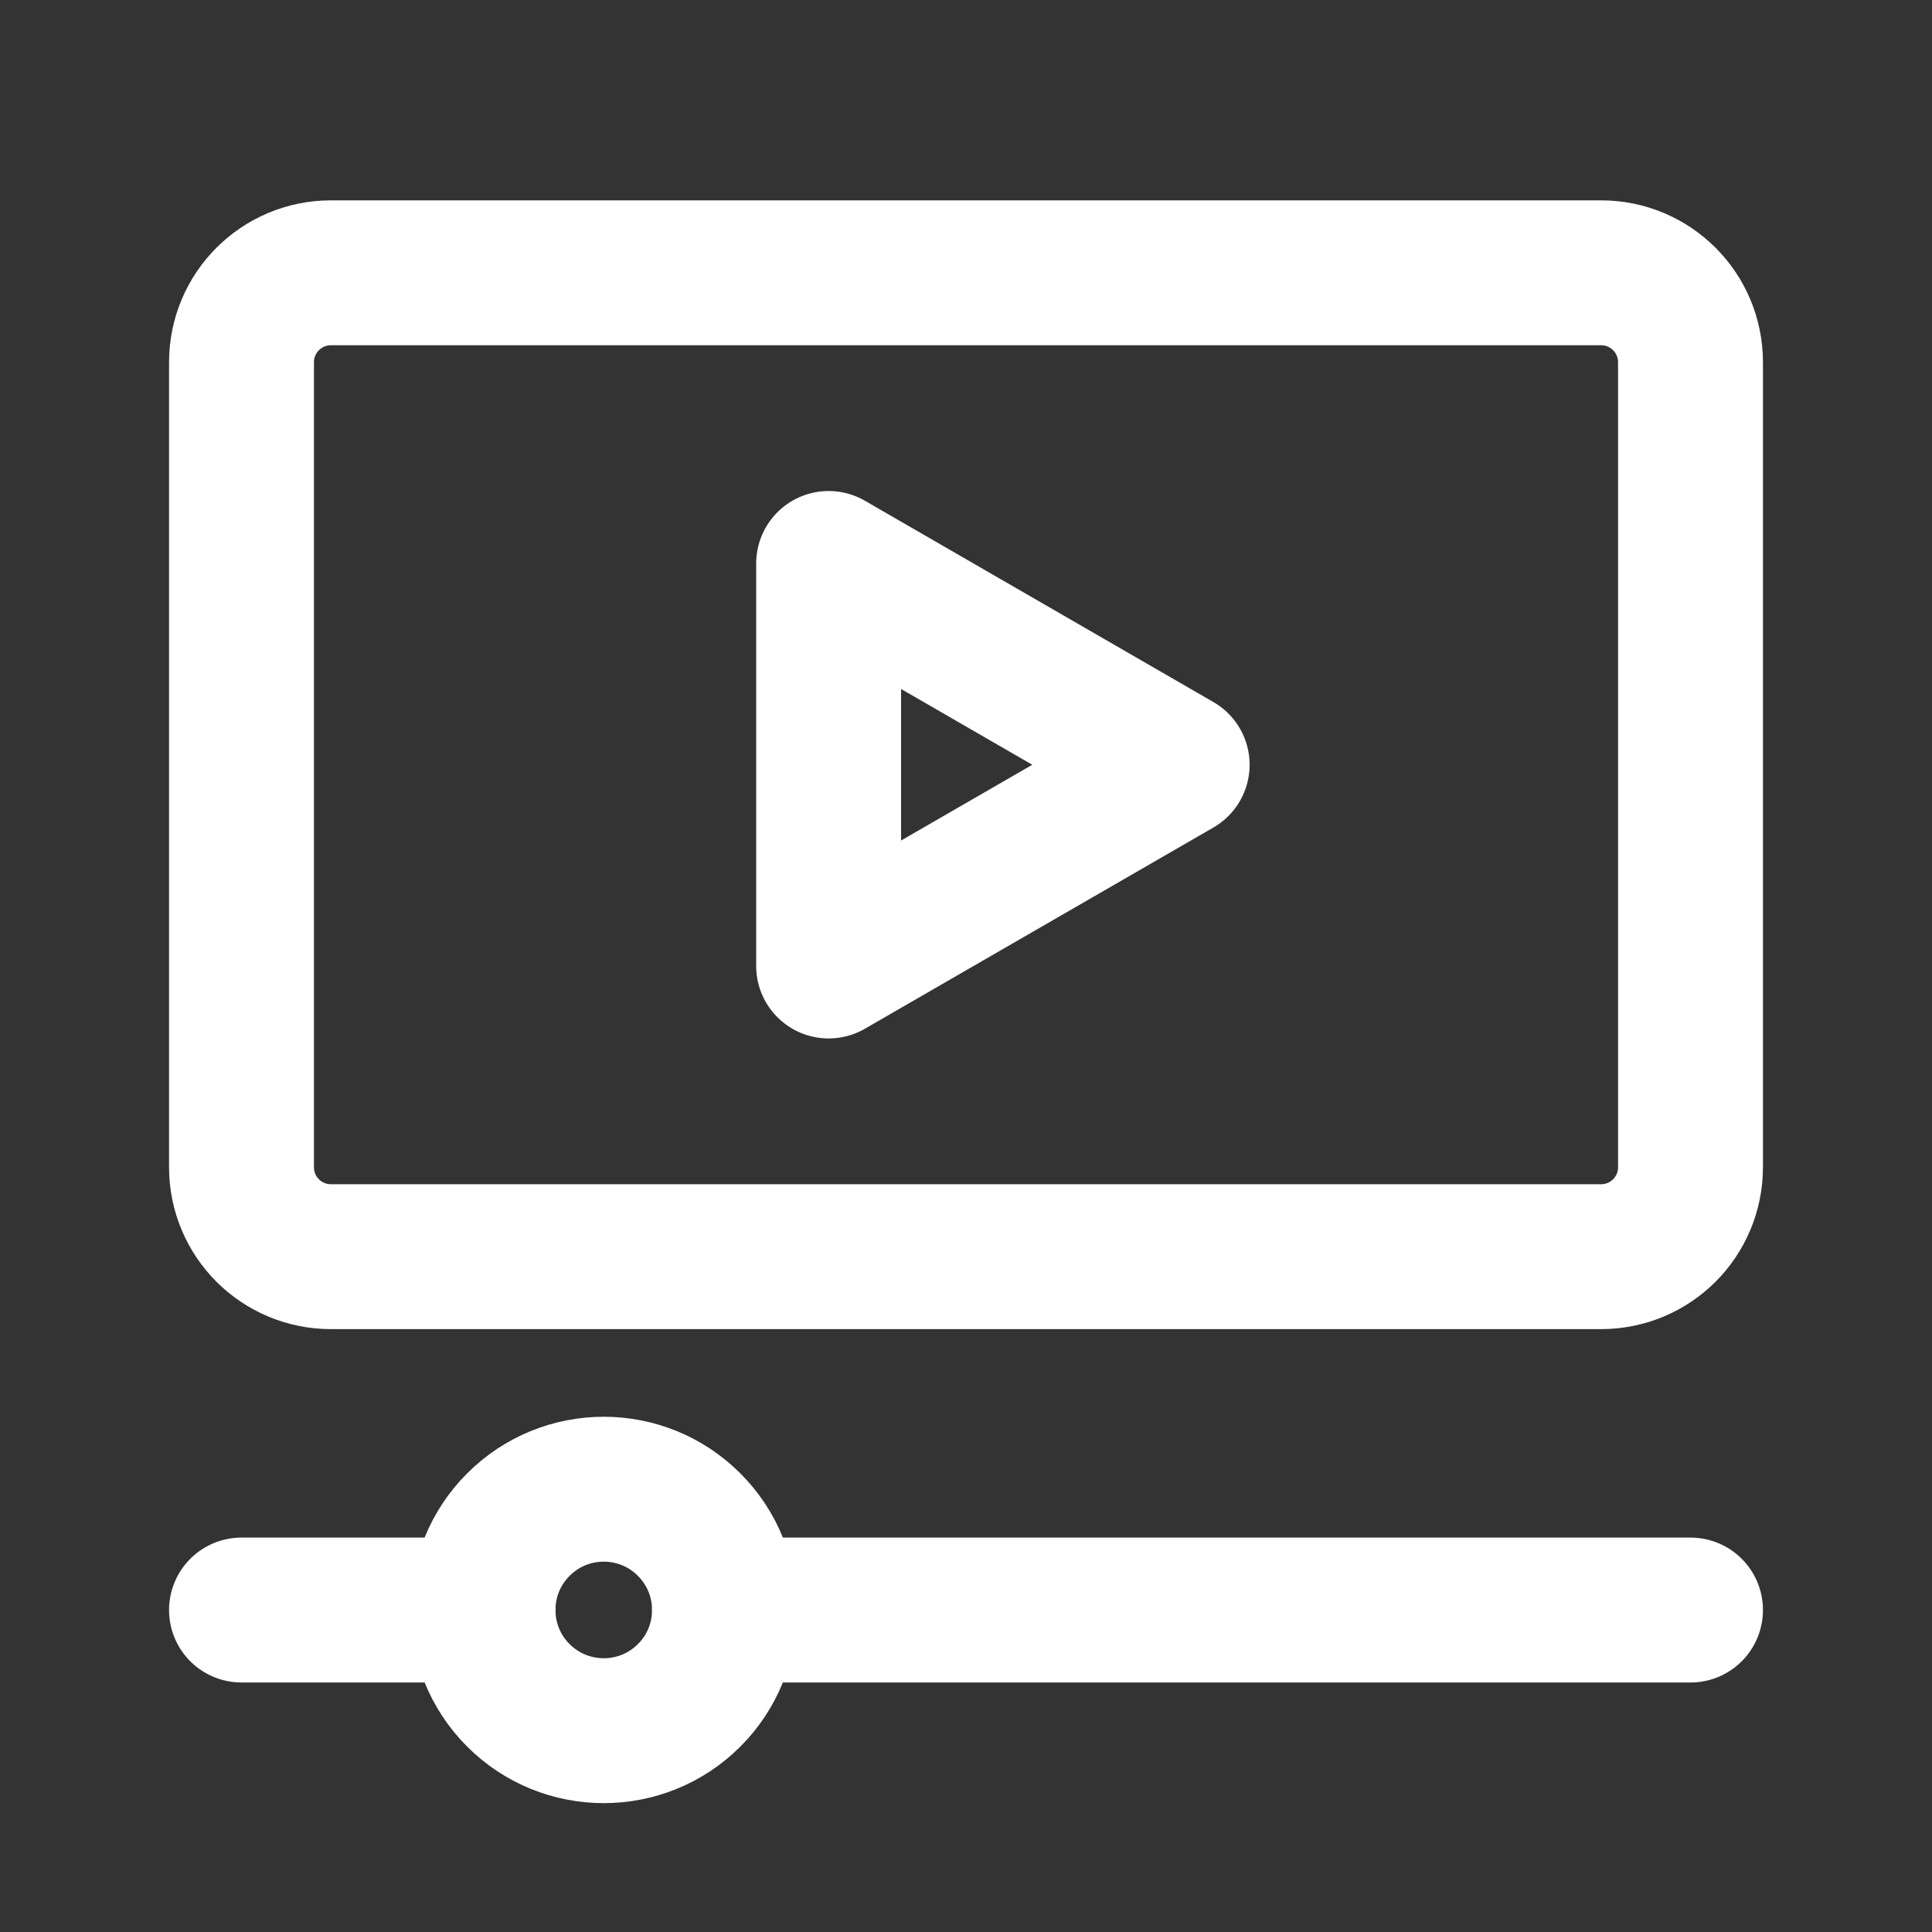 <svg width="20" height="20" viewBox="0 0 20 20" fill="none" xmlns="http://www.w3.org/2000/svg">
<rect x="0" y="0" width="20" height="20" fill="#333333" stroke="none"/>
<path fill-rule="evenodd" clip-rule="evenodd" d="M8.578 10L12.186 7.917L8.578 5.833V10Z" stroke="white" stroke-width="1.5" stroke-linecap="round" stroke-linejoin="round"/>
<path fill-rule="evenodd" clip-rule="evenodd" d="M16.574 2.824H3.426C2.914 2.824 2.5 3.238 2.5 3.75V12.083C2.5 12.595 2.914 13.009 3.426 13.009H16.574C17.086 13.009 17.5 12.595 17.5 12.083V3.75C17.5 3.238 17.086 2.824 16.574 2.824Z" stroke="white" stroke-width="1.5" stroke-linecap="round" stroke-linejoin="round"/>
<path d="M7.134 15.783C7.622 16.271 7.622 17.062 7.134 17.55C6.646 18.038 5.854 18.038 5.366 17.55C4.878 17.062 4.878 16.271 5.366 15.783C5.854 15.294 6.646 15.294 7.134 15.783" stroke="white" stroke-width="1.5" stroke-linecap="round" stroke-linejoin="round"/>
<path d="M17.5 16.667H7.5" stroke="white" stroke-width="1.5" stroke-linecap="round" stroke-linejoin="round"/>
<path d="M2.5 16.667H5" stroke="white" stroke-width="1.5" stroke-linecap="round" stroke-linejoin="round"/>
</svg>
